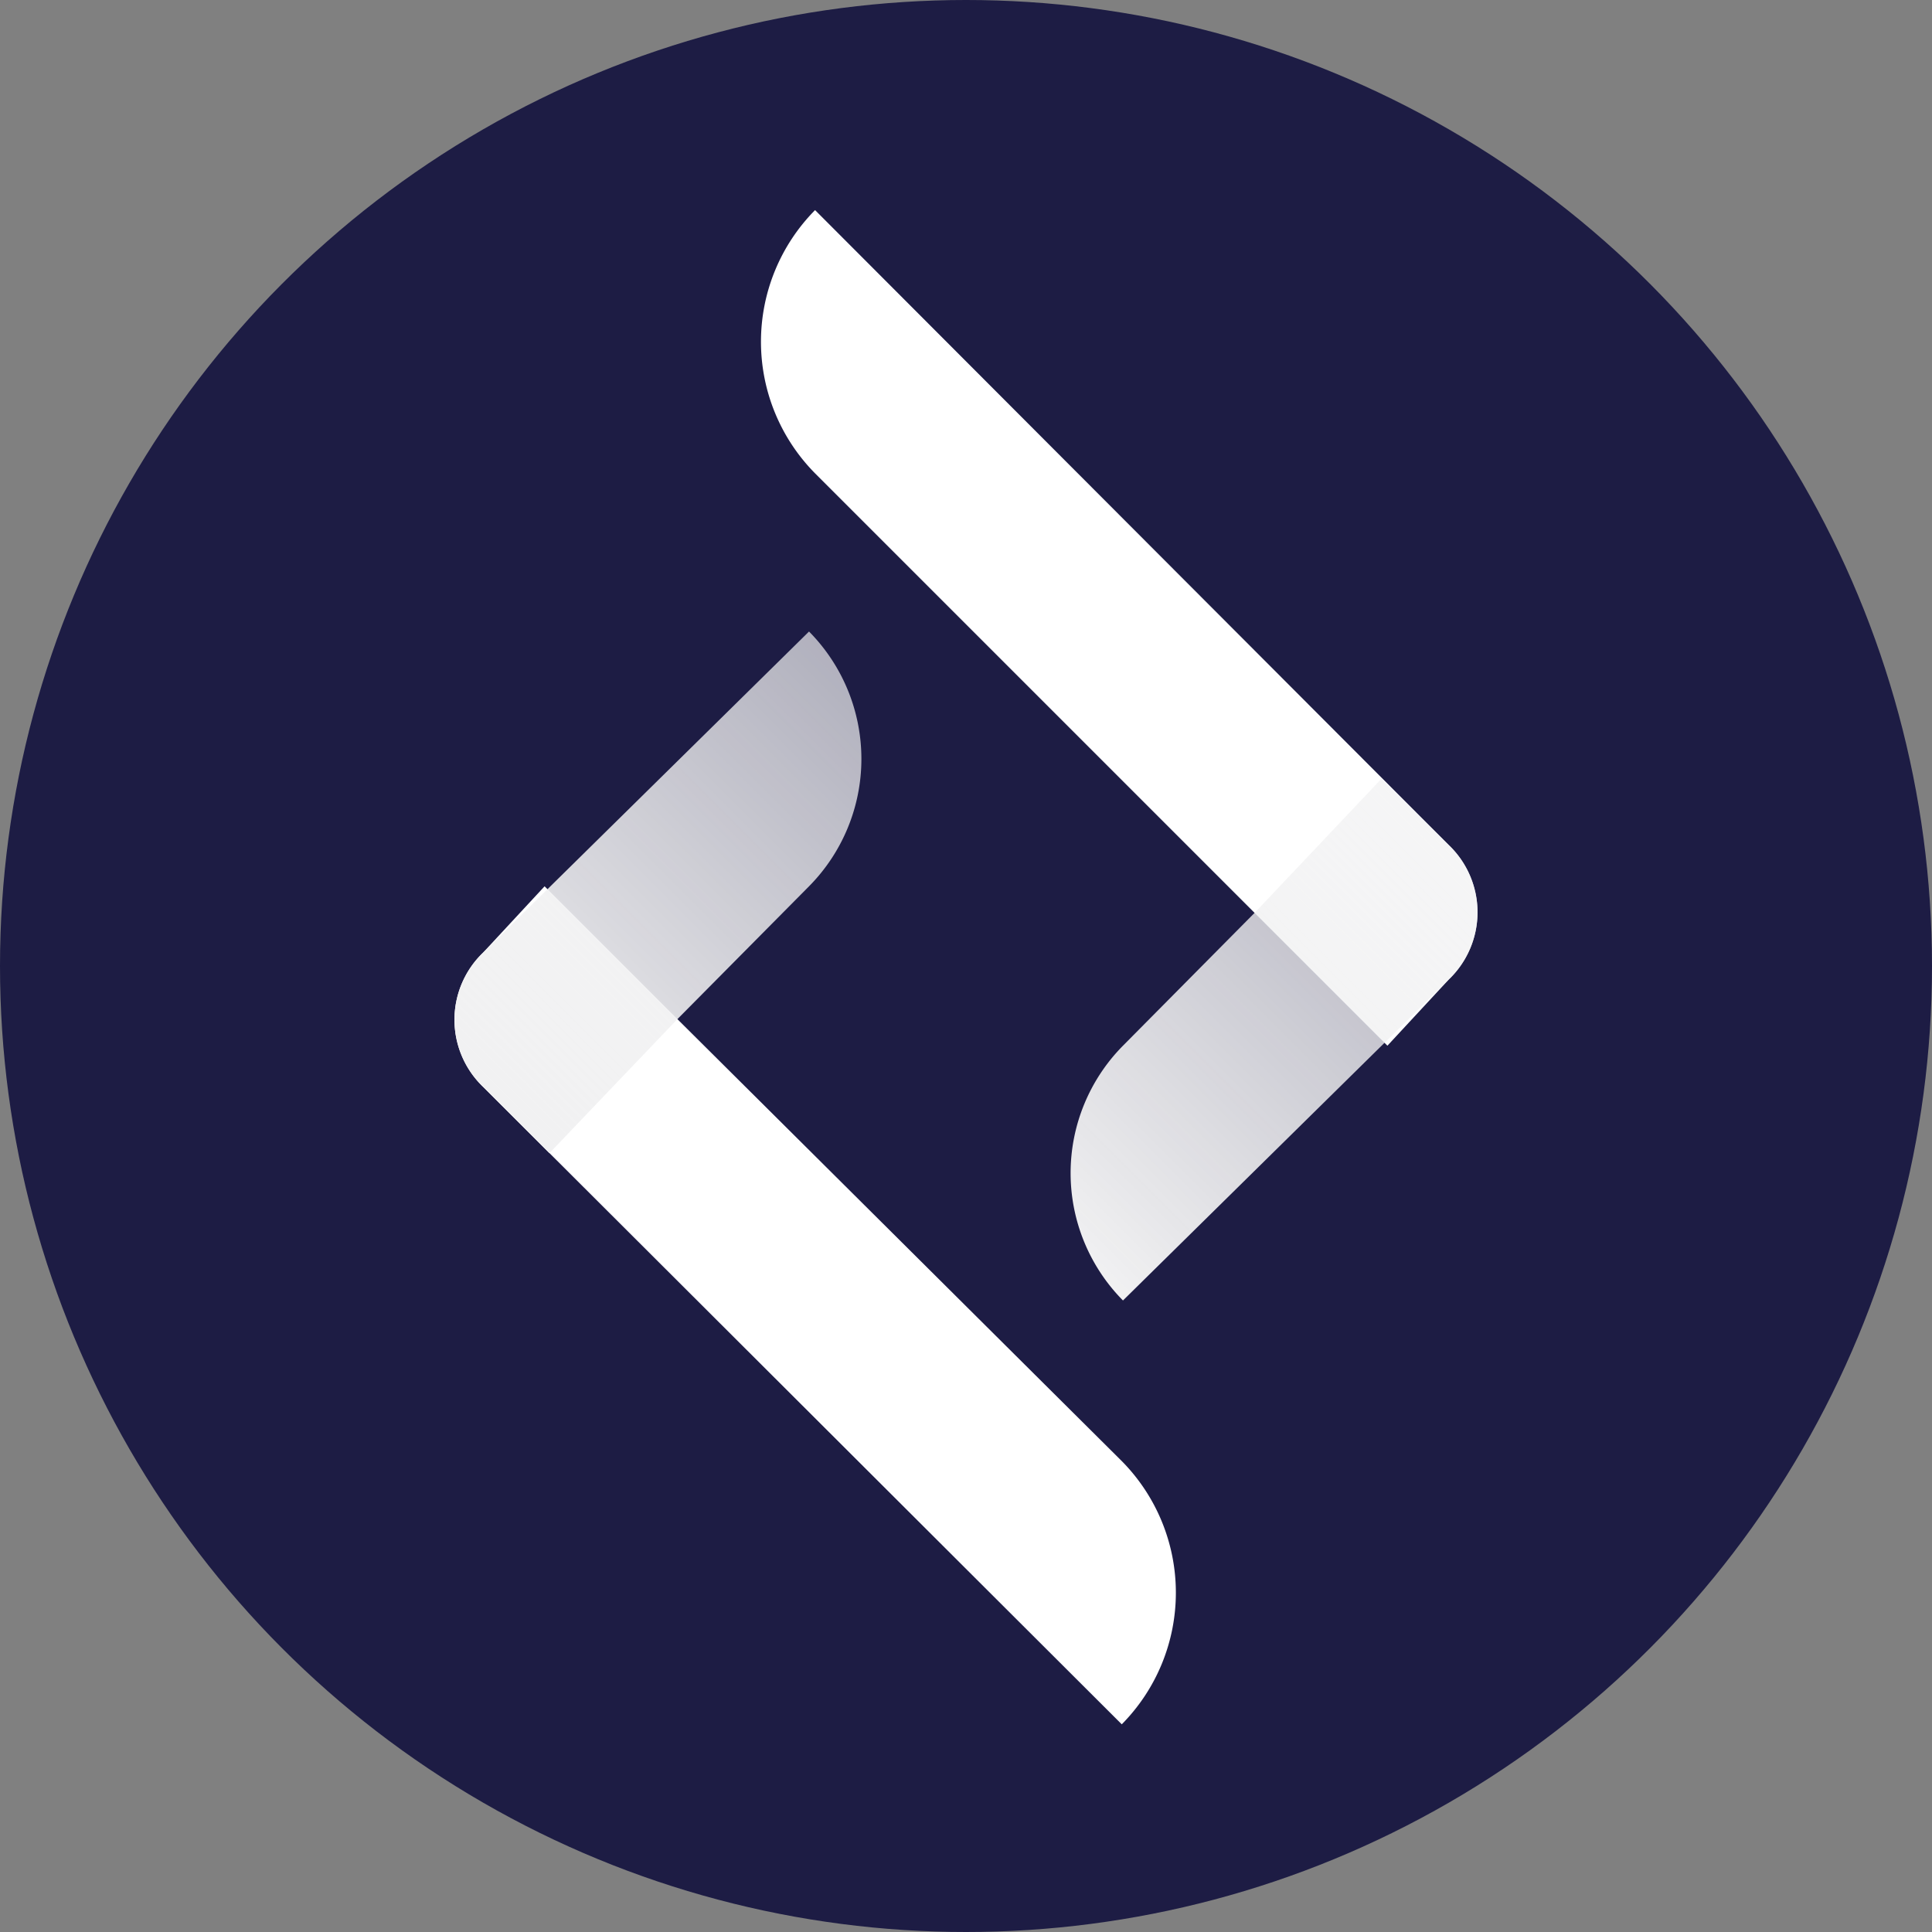 <svg id="Layer_1" data-name="Layer 1" xmlns="http://www.w3.org/2000/svg" xmlns:xlink="http://www.w3.org/1999/xlink" viewBox="0 0 16 16"><rect x="0" y="0" width="16" height="16" fill="#808080" stroke="none"/><defs><style>.cls-1{fill:#1d1c44;}.cls-2{fill:#fff;}.cls-3{fill:url(#linear-gradient);}.cls-4{fill:url(#linear-gradient-2);}</style><linearGradient id="linear-gradient" x1="8.79" y1="10.26" x2="12.03" y2="7.02" gradientUnits="userSpaceOnUse"><stop offset="0" stop-color="#f1f1f2"/><stop offset="1" stop-color="#f1f1f2" stop-opacity="0.7"/></linearGradient><linearGradient id="linear-gradient-2" x1="-1211.56" y1="463.69" x2="-1206.97" y2="463.69" gradientTransform="translate(532.78 -1175.6) rotate(-45)" xlink:href="#linear-gradient"/></defs><title>Codedigm_Assets</title><circle class="cls-1" cx="8" cy="8" r="8"/><path class="cls-2" d="M12,8.11A.77.77,0,0,0,12,7L6.75,1.74h0a1.55,1.55,0,0,0,0,2.18l3.64,3.64,1.1,1.1Z"/><path class="cls-2" d="M4,7.89A.77.77,0,0,0,4,9l5.29,5.28h0a1.55,1.55,0,0,0,0-2.18L5.61,8.44l-1.1-1.1Z"/><path class="cls-3" d="M10.39,7.56,9.3,8.66a1.5,1.5,0,0,0,0,2.11l0,0L12,8.11A.77.77,0,0,0,12,7l-.56-.55Z"/><path class="cls-4" d="M5.61,8.44,6.7,7.34a1.5,1.5,0,0,0,0-2.11l0,0L4,7.89A.77.77,0,0,0,4,9l.55.55Z"/></svg>